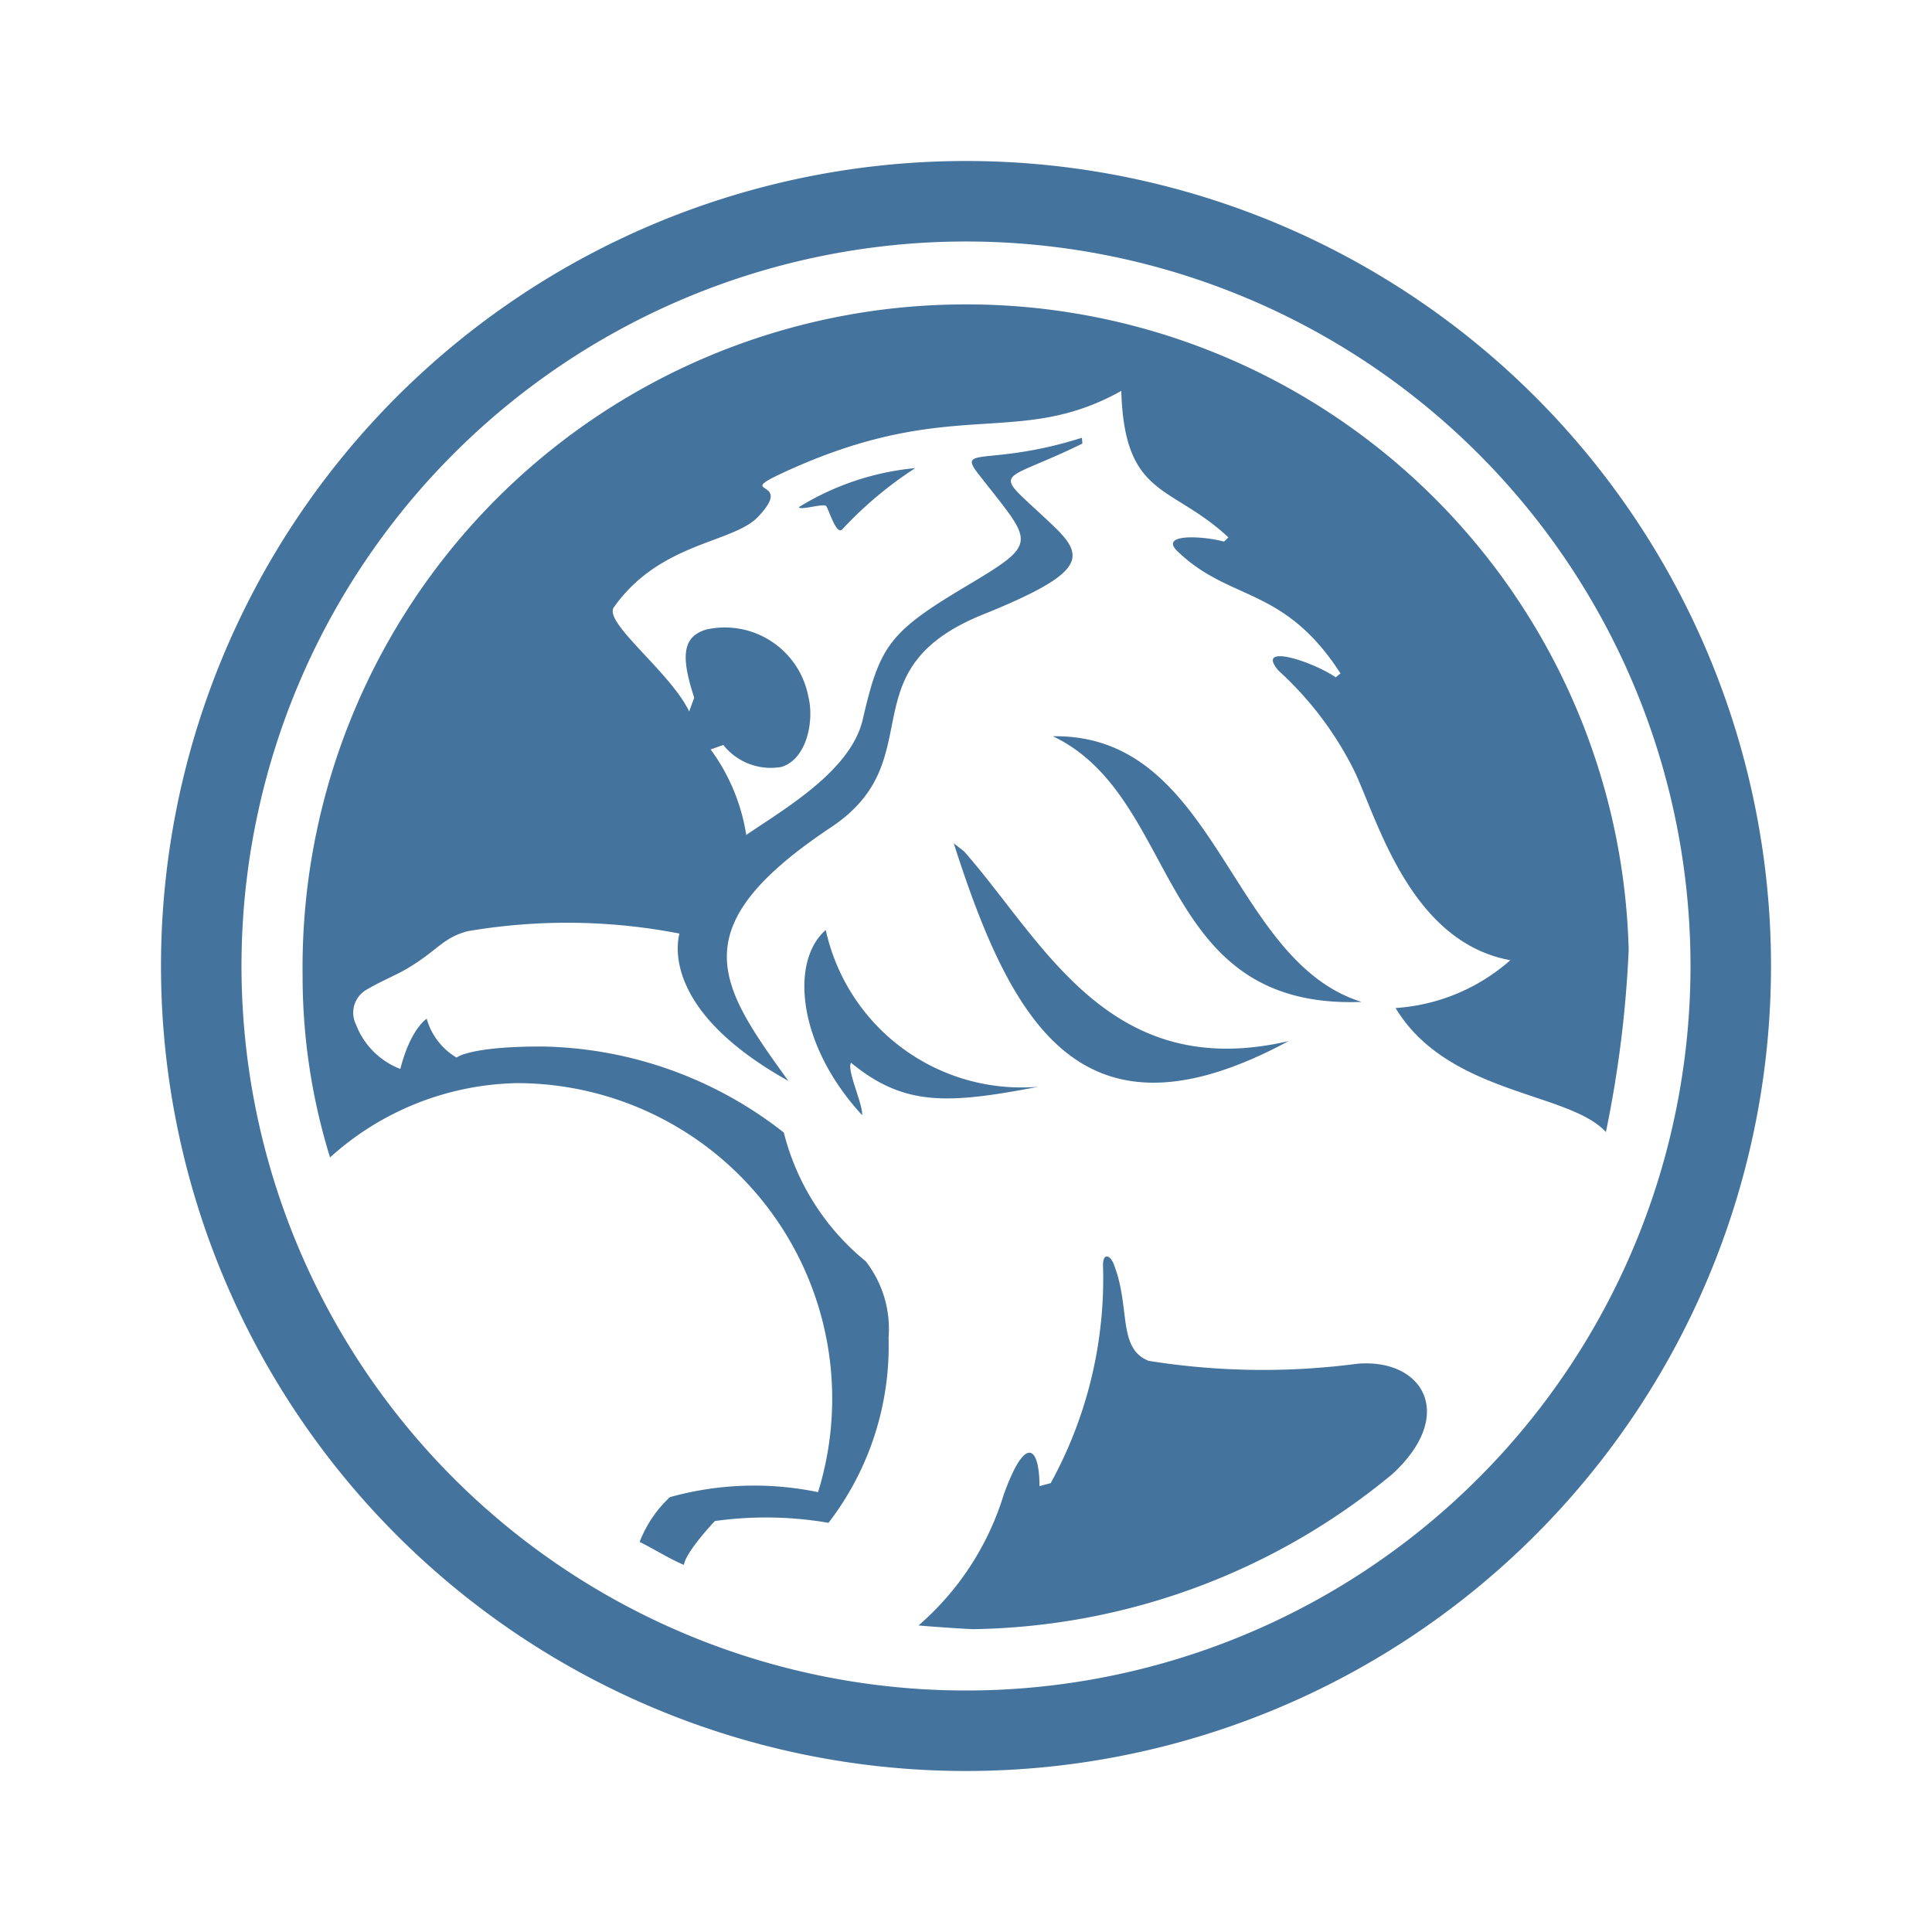 <?xml version="1.0" encoding="UTF-8"?>
<svg width="24px" fill="#44739e" height="24px" viewBox="0 0 24 24" version="1.1" xmlns="http://www.w3.org/2000/svg" xmlns:xlink="http://www.w3.org/1999/xlink">
            <path d="m 12.9,13.5 a 2.49,2.49 0 0 1 -2.642,-1.947 c -0.442,0.381 -0.36,1.421 0.452,2.3 0.01,-0.138 -0.195,-0.564 -0.138,-0.651 0.666,0.548 1.213,0.511 2.328,0.298 z m -1.49,6.692 v 0 z m 5.451,-3.251 A 8.979,8.979 0 0 1 14.27,16.905 c -0.39,-0.151 -0.226,-0.663 -0.43,-1.189 -0.042,-0.123 -0.138,-0.163 -0.138,0 a 5.272,5.272 0 0 1 -0.65,2.708 l -0.139,0.037 c 0,-0.477 -0.168,-0.665 -0.446,0.111 a 3.5,3.5 0 0 1 -1.057,1.62 c 0.2,0.018 0.621,0.046 0.687,0.046 a 8.349,8.349 0 0 0 5.2,-1.927 c 0.803,-0.74 0.376,-1.439 -0.436,-1.37 z m -5.013,-6.465 c 0.724,2.262 1.6,3.836 4.159,2.457 -2.241,0.521 -3.048,-1.244 -4.033,-2.359 z m 5.066,1.97 c -1.652,-0.512 -1.788,-3.331 -3.835,-3.3 1.602,0.761 1.259,3.399 3.835,3.3 z M 10.262,6.285 c 0.033,0.035 0.13,0.39 0.208,0.283 A 4.771,4.771 0 0 1 11.37,5.815 3.341,3.341 0 0 0 9.924,6.3 v 0 C 9.939,6.344 10.226,6.251 10.262,6.285 Z M 11.9,3.782 a 8.236,8.236 0 0 0 -8.141,8.334 7.609,7.609 0 0 0 0.341,2.262 3.56,3.56 0 0 1 2.321,-0.923 3.92,3.92 0 0 1 3.741,5.081 3.9,3.9 0 0 0 -1.84,0.062 1.49,1.49 0 0 0 -0.376,0.556 c 0.234,0.119 0.351,0.2 0.55,0.286 0.02,-0.16 0.384,-0.545 0.384,-0.545 a 4.582,4.582 0 0 1 1.412,0.022 3.6,3.6 0 0 0 0.746,-2.3 1.366,1.366 0 0 0 -0.283,-0.948 3.011,3.011 0 0 1 -1.018,-1.6 A 4.987,4.987 0 0 0 6.724,13 c -0.9,0 -1.052,0.138 -1.052,0.138 v 0 A 0.818,0.818 0 0 1 5.301,12.655 c 0,0 -0.2,0.121 -0.328,0.624 A 0.959,0.959 0 0 1 4.421,12.724 0.329,0.329 0 0 1 4.544,12.3 c 0.182,-0.109 0.36,-0.179 0.5,-0.26 0.4,-0.234 0.446,-0.386 0.764,-0.472 a 7.321,7.321 0 0 1 2.632,0.029 c -0.02,0.089 -0.238,0.943 1.353,1.83 -0.866,-1.2 -1.348,-1.9 0.533,-3.152 C 11.593,9.43 10.5,8.325 12.21,7.634 13.493,7.116 13.486,6.917 13.087,6.534 12.306,5.788 12.359,6.044 13.446,5.51 L 13.44,5.438 c -1.133,0.359 -1.559,0.1 -1.289,0.446 0.682,0.879 0.783,0.842 -0.164,1.407 -0.947,0.565 -1.059,0.737 -1.27,1.648 -0.146,0.628 -0.948,1.095 -1.447,1.433 A 2.422,2.422 0 0 0 8.828,9.31 L 8.985,9.254 a 0.753,0.753 0 0 0 0.727,0.272 c 0.327,-0.109 0.4,-0.6 0.33,-0.87 A 1.056,1.056 0 0 0 8.77,7.821 C 8.499,7.907 8.441,8.114 8.624,8.667 L 8.561,8.838 C 8.331,8.352 7.49,7.732 7.626,7.543 8.2,6.733 9.1,6.75 9.415,6.422 9.888,5.928 9.09,6.167 9.737,5.868 11.831,4.901 12.63,5.581 13.929,4.856 c 0.04,1.337 0.619,1.154 1.331,1.82 l -0.055,0.052 c -0.27,-0.073 -0.807,-0.1 -0.579,0.119 0.654,0.632 1.32,0.426 2.026,1.518 L 16.593,8.414 C 16.301,8.214 15.586,7.983 15.882,8.331 a 4.208,4.208 0 0 1 0.938,1.238 c 0.287,0.592 0.688,2.131 1.942,2.359 a 2.39,2.39 0 0 1 -1.426,0.594 c 0.654,1.081 2.158,1.038 2.613,1.541 A 14.159,14.159 0 0 0 20.232,11.801 8.23,8.23 0 0 0 11.9,3.782 Z M 12,2 A 10,10 0 1 0 22,12 10,10 0 0 0 12,2 Z m 0,19 a 9,9 0 1 1 9,-9 9,9 0 0 1 -9,9 z"/>

</svg>